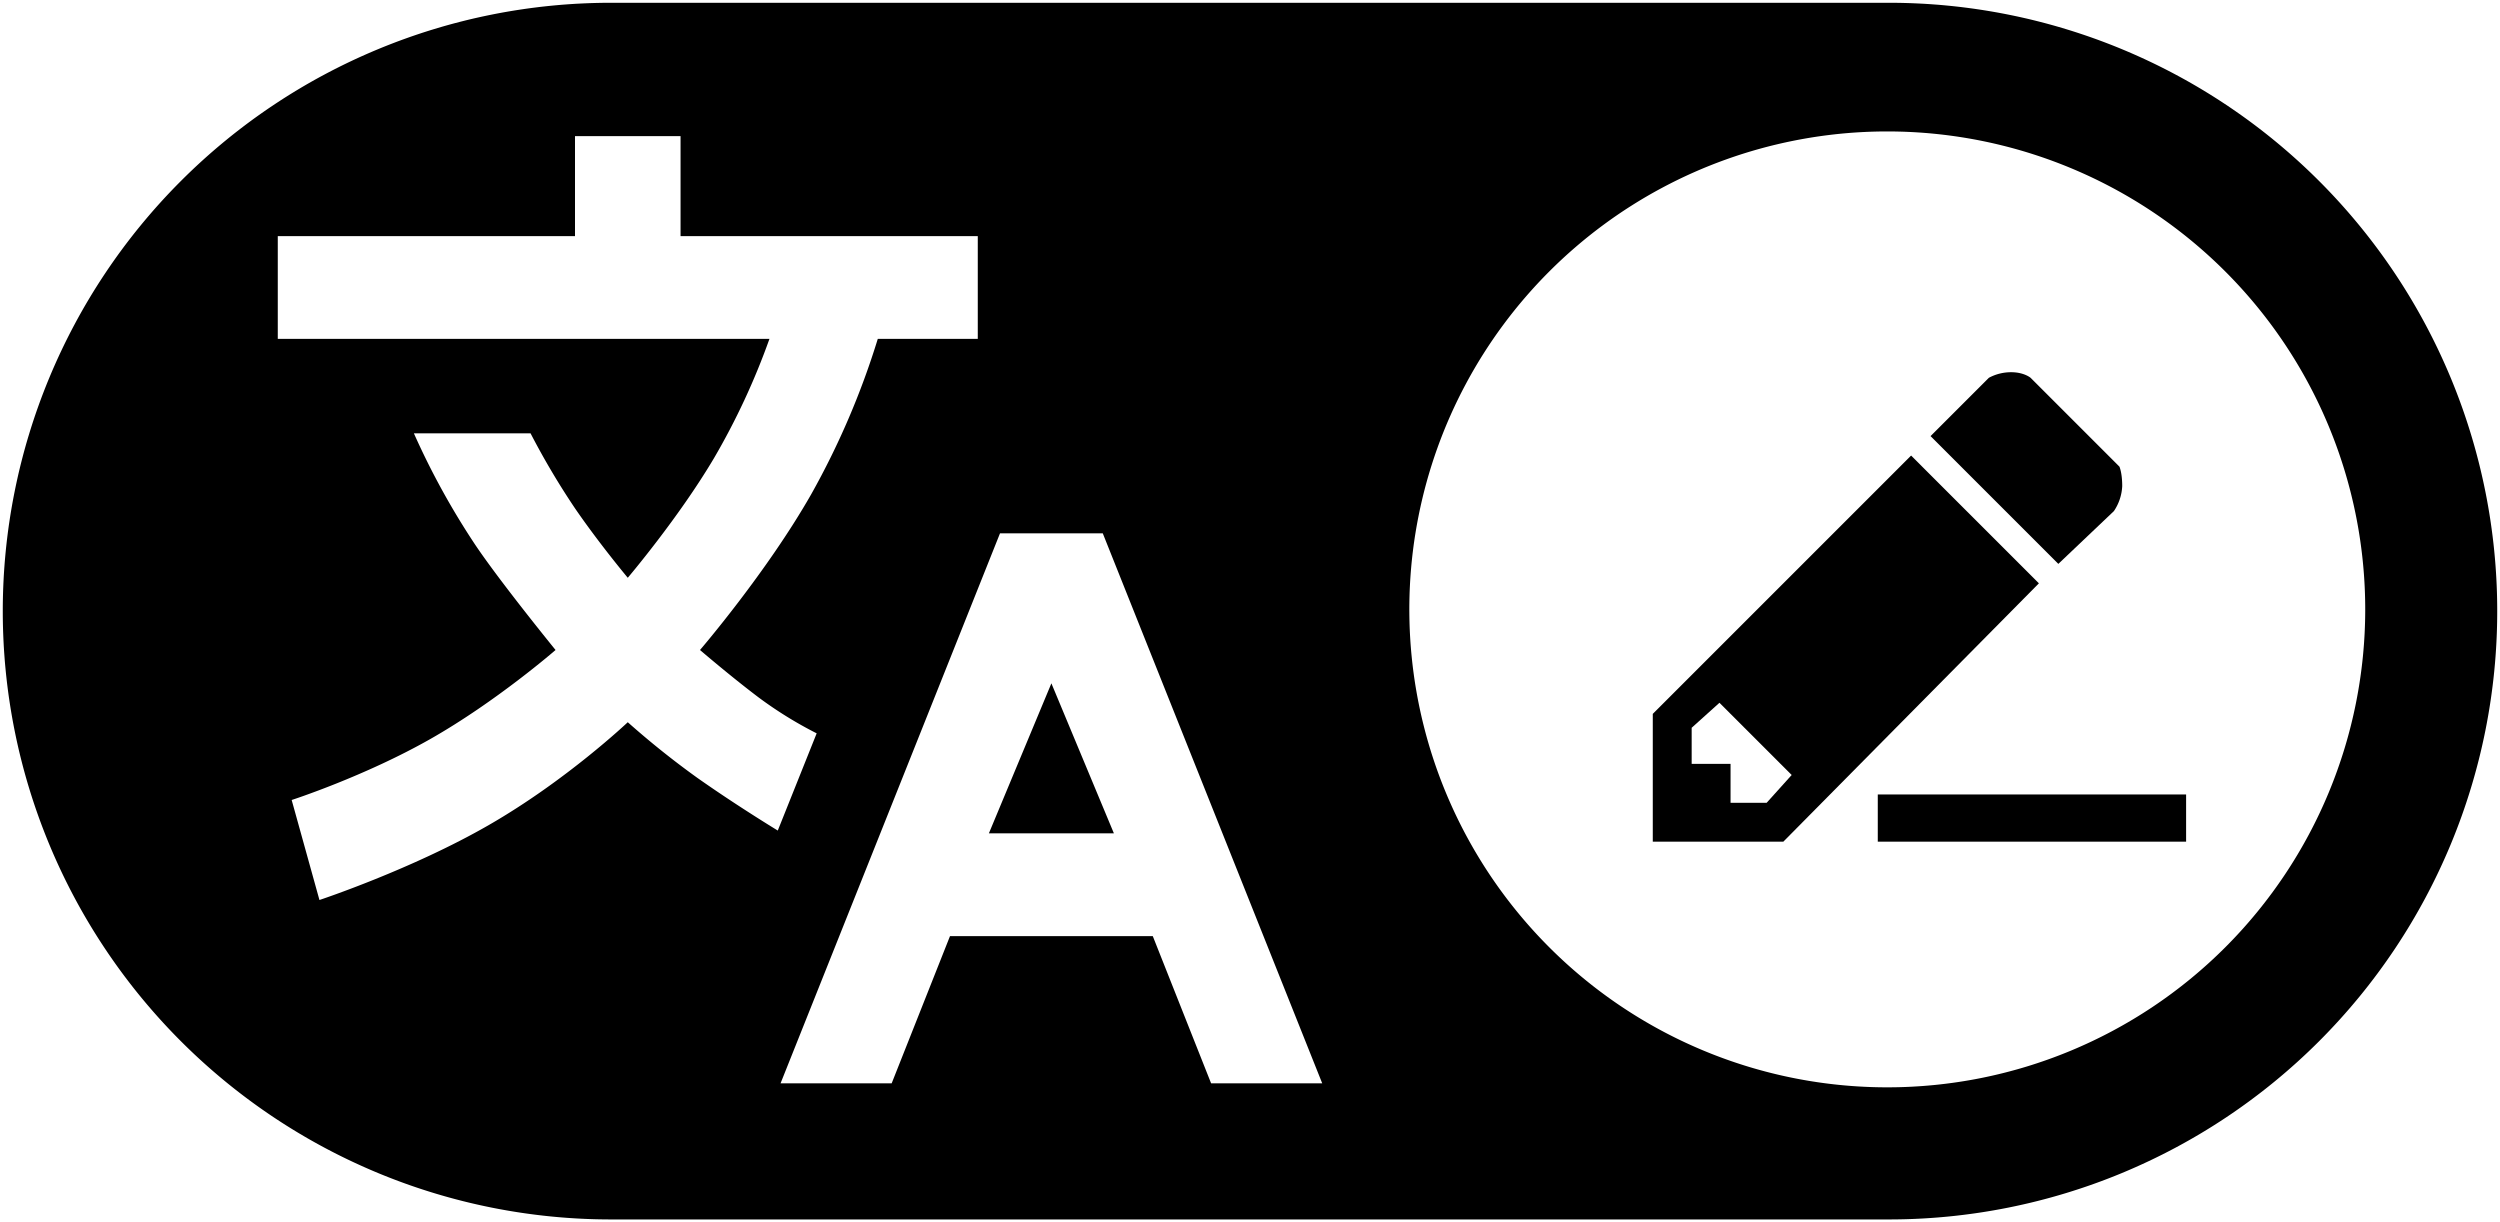 <svg xmlns="http://www.w3.org/2000/svg" viewBox="0 0 900 440"><defs><style>.cls-1{isolation:isolate;}.cls-2{fill-rule:evenodd;}.cls-3{fill:none;stroke:#000;stroke-width:0;}</style></defs><g id="BASE" class="cls-1"><g id="BASE-2" data-name="BASE"><path class="cls-2" d="M680,1H220a219,219,0,0,0,0,438H680A219,219,0,0,0,680,1ZM251,280a308.29,308.29,0,0,1-25-20S203.84,281,176,297c-27.66,15.95-61,27-61,27l-10-36s26.27-8.51,50-22,45-32,45-32-19.93-24.47-29-38a273.49,273.49,0,0,1-22-40h42a274.91,274.91,0,0,0,16,27c8.71,12.69,19,25,19,25s18.25-21.49,31-43a254.38,254.38,0,0,0,20-43H100V85H207V49h38V85H352v37H316a286.11,286.11,0,0,1-24,56c-16,28.07-40,56-40,56s10.82,9.3,21,17a143.82,143.82,0,0,0,21,13l-14,35S265.18,290,251,280ZM436,390l-21-53H342l-21,53H281l79-198h37l79,198Zm243.48,1.44a172.06,172.06,0,1,1,172-172.06A172.06,172.06,0,0,1,679.48,391.44ZM356,300h45l-22.5-54Z"/><path class="cls-3" d="M680,1H220a219,219,0,0,0,0,438H680A219,219,0,0,0,680,1ZM251,280a308.29,308.29,0,0,1-25-20S203.84,281,176,297c-27.66,15.95-61,27-61,27l-10-36s26.27-8.51,50-22,45-32,45-32-19.93-24.47-29-38a273.49,273.49,0,0,1-22-40h42a274.91,274.91,0,0,0,16,27c8.71,12.69,19,25,19,25s18.25-21.49,31-43a254.38,254.38,0,0,0,20-43H100V85H207V49h38V85H352v37H316a286.11,286.11,0,0,1-24,56c-16,28.07-40,56-40,56s10.82,9.3,21,17a143.82,143.82,0,0,0,21,13l-14,35S265.18,290,251,280ZM436,390l-21-53H342l-21,53H281l79-198h37l79,198Zm243.48,1.44a172.06,172.06,0,1,1,172-172.06A172.06,172.06,0,0,1,679.48,391.44ZM356,300h45l-22.5-54Z"/></g></g><g id="EDIT" class="cls-1"><g id="EDIT-2" data-name="EDIT"><path class="cls-2" d="M761,184a17.48,17.48,0,0,0,3-9c0-4.82-1-7-1-7l-32-32s-2.33-2-7-2a16.91,16.91,0,0,0-8,2l-21,21,46,46Zm-73-20-93,93v46h47l92-93ZM636,289H623V275H609V262l10-9,26,26Zm40-3v17H787V286Z"/><path class="cls-3" d="M761,184a17.48,17.48,0,0,0,3-9c0-4.82-1-7-1-7l-32-32s-2.33-2-7-2a16.91,16.91,0,0,0-8,2l-21,21,46,46Zm-73-20-93,93v46h47l92-93ZM636,289H623V275H609V262l10-9,26,26Zm40-3v17H787V286Z"/></g></g></svg>
